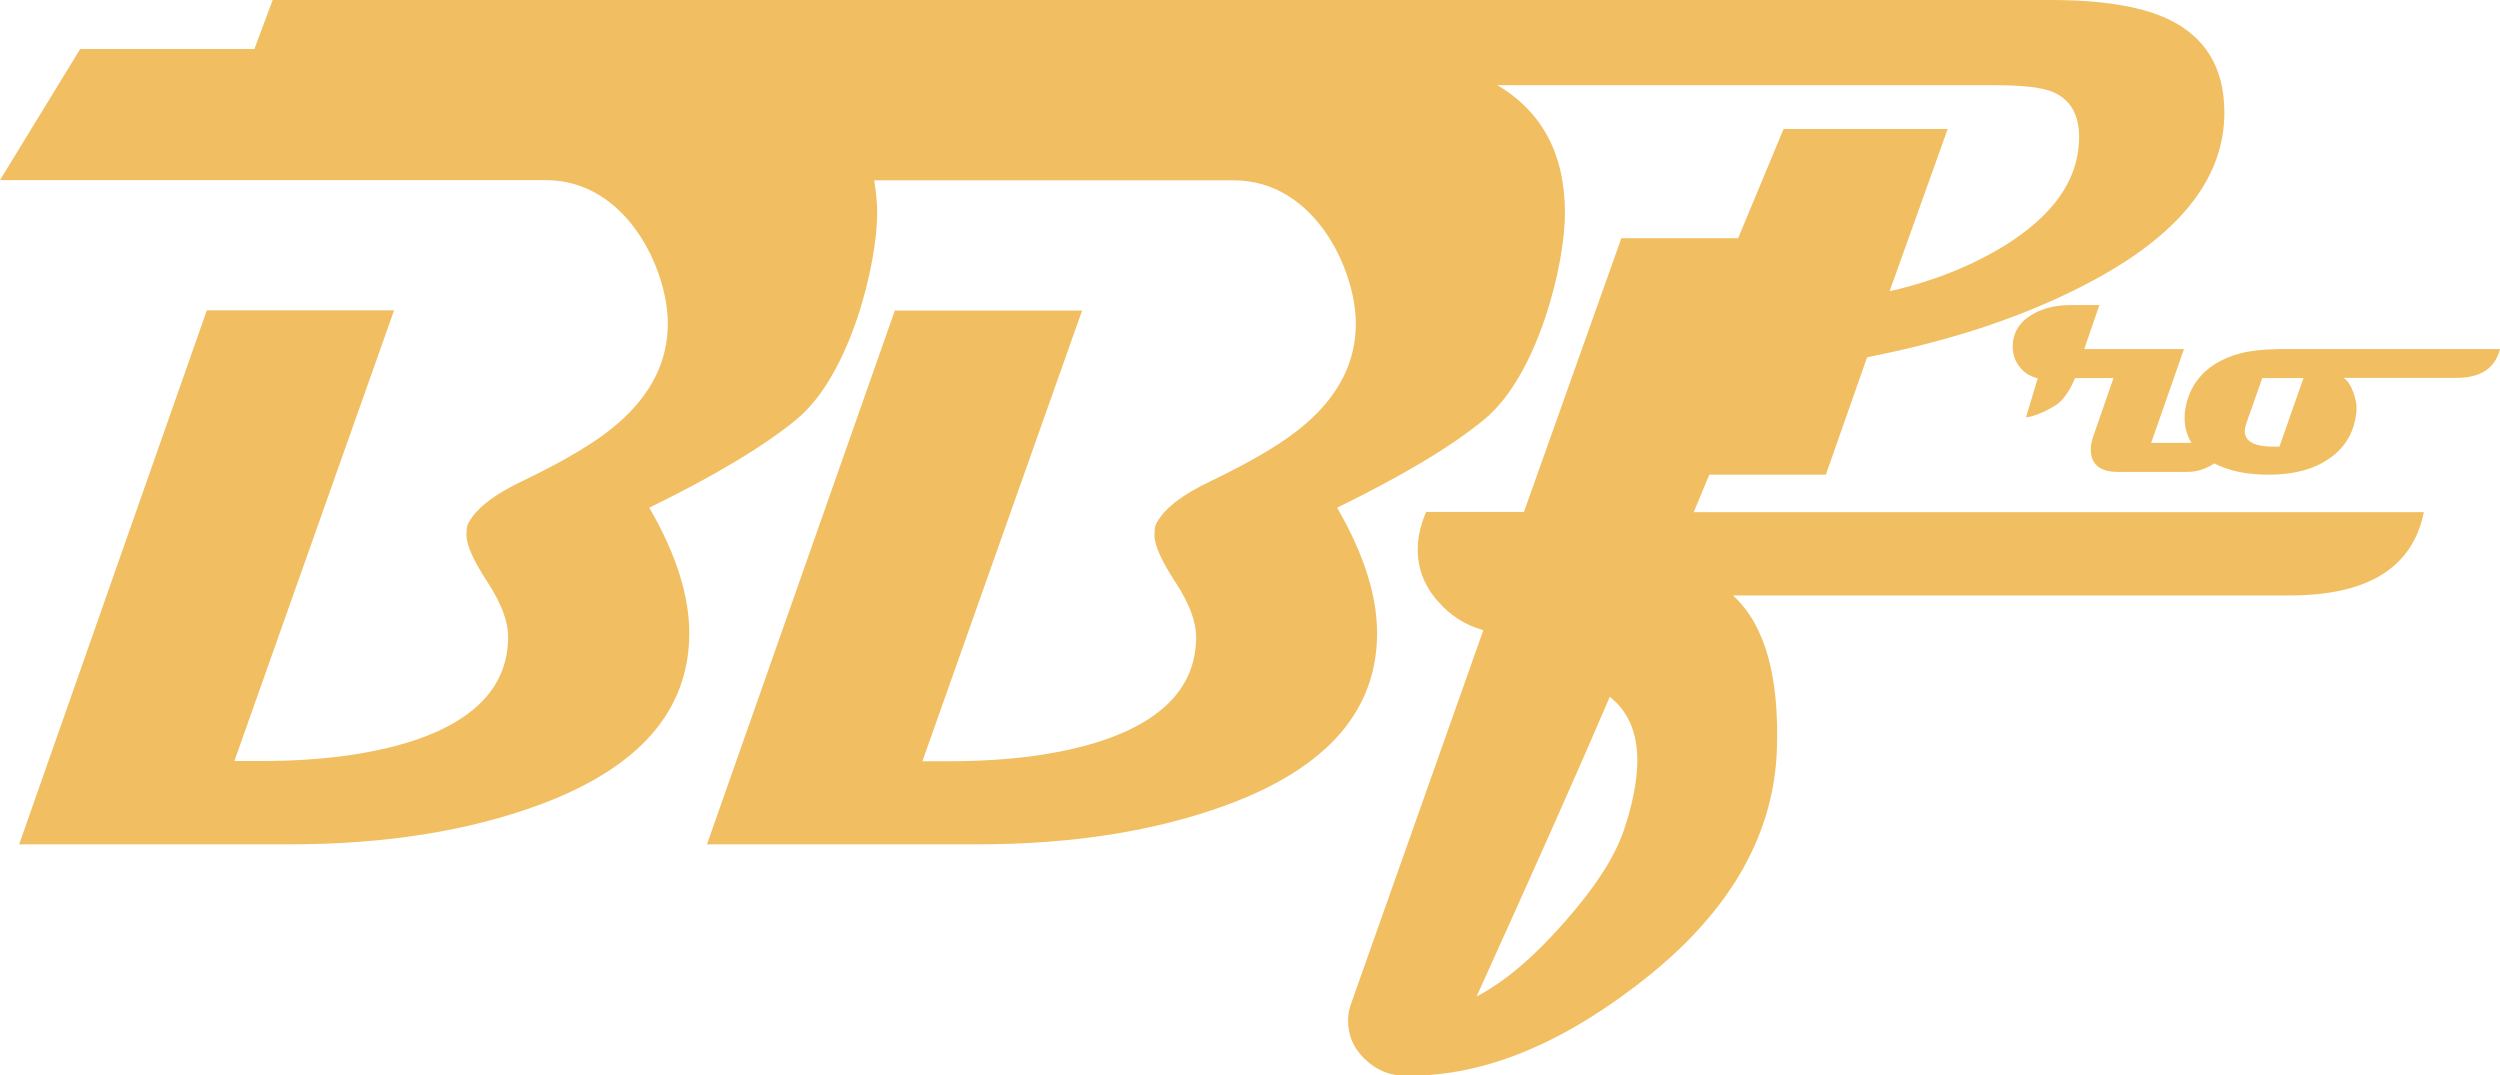 <?xml version="1.0" encoding="utf-8"?>
<!-- Generator: Adobe Illustrator 23.0.0, SVG Export Plug-In . SVG Version: 6.00 Build 0)  -->
<svg version="1.1" id="Layer_1" xmlns="http://www.w3.org/2000/svg" xmlns:xlink="http://www.w3.org/1999/xlink" x="0px" y="0px"
	 viewBox="0 0 118.82 51.1" style="enable-background:new 0 0 118.82 51.1;" xml:space="preserve">
<style type="text/css">
	.st0{fill:#F1BF61;}
</style>
<path class="st0" d="M81.24,22.56h5.54l1.96-5.58c4.03-0.79,7.5-1.95,10.42-3.48c4.37-2.27,6.56-4.98,6.56-8.15
	c0-2.13-0.9-3.61-2.71-4.46C101.73,0.3,99.89,0,97.47,0H12.96l-0.87,2.33H4.5H3.81L0,8.56h25.93c3.87,0,5.81,4.27,5.81,6.81
	c0,1.8-0.79,3.38-2.37,4.75c-0.94,0.83-2.42,1.72-4.45,2.7c-1.47,0.69-2.37,1.4-2.7,2.13c-0.03,0.1-0.05,0.26-0.05,0.49
	c0,0.46,0.33,1.2,0.99,2.21c0.66,1.01,0.99,1.88,0.99,2.61c0,2.28-1.48,3.92-4.43,4.92c-2,0.66-4.44,0.99-7.32,0.99h-1.26
	l7.59-21.42h-8.9L0.91,40.13h12.86c4.52,0,8.47-0.63,11.87-1.88c4.75-1.76,7.12-4.48,7.12-8.16c0-1.78-0.63-3.77-1.9-5.96
	c3.13-1.53,5.46-2.93,7-4.2c2.56-2.11,3.83-7.38,3.83-9.8c0-0.55-0.06-1.07-0.14-1.56h17.08c3.87,0,5.81,4.27,5.81,6.81
	c0,1.8-0.79,3.38-2.37,4.75c-0.94,0.83-2.42,1.72-4.45,2.7c-1.47,0.69-2.37,1.4-2.7,2.13c-0.03,0.1-0.05,0.26-0.05,0.49
	c0,0.46,0.33,1.2,0.99,2.21c0.66,1.01,0.99,1.88,0.99,2.61c0,2.28-1.48,3.92-4.43,4.92c-2,0.66-4.44,0.99-7.32,0.99h-1.26
	l7.59-21.42h-8.9L33.6,40.13h12.86c4.52,0,8.47-0.63,11.87-1.88c4.75-1.76,7.12-4.48,7.12-8.16c0-1.78-0.63-3.77-1.9-5.96
	c3.13-1.53,5.47-2.93,7-4.2c2.56-2.11,3.83-7.38,3.83-9.8c0-2.79-1.08-4.82-3.21-6.08h23.67c1.34,0,2.26,0.11,2.77,0.34
	c0.85,0.38,1.26,1.16,1.2,2.36c-0.09,1.86-1.25,3.49-3.48,4.89c-1.6,0.99-3.44,1.73-5.52,2.2l2.76-7.71h-7.8l-2.16,5.19h-5.55
	l-4.63,13.01h-4.65c-0.26,0.61-0.4,1.2-0.4,1.78c0,0.94,0.33,1.77,0.99,2.5c0.58,0.66,1.29,1.11,2.13,1.34l-6.26,17.68
	c-0.12,0.3-0.17,0.58-0.17,0.87c0,0.71,0.26,1.32,0.79,1.83c0.53,0.51,1.13,0.77,1.81,0.79c3.54,0.1,7.25-1.33,11.1-4.28
	c4.29-3.26,6.51-6.98,6.68-11.15c0.13-3.53-0.56-5.99-2.08-7.39h26.45c3.73,0,5.85-1.32,6.38-3.96h-34.7L81.24,22.56z M77.17,39.48
	c-0.43,1.26-1.36,2.7-2.79,4.32c-1.47,1.68-2.87,2.87-4.2,3.56c2.87-6.33,4.98-11.08,6.33-14.24c0.87,0.68,1.31,1.69,1.31,3.04
	C77.81,37.11,77.6,38.22,77.17,39.48z M108.18,16.6c-1.26,0-2.26,0.26-3.02,0.78c-0.71,0.49-1.14,1.17-1.29,2.03
	c-0.03,0.15-0.04,0.31-0.04,0.46c0,0.45,0.12,0.84,0.33,1.18h-1.92l1.56-4.46h-4.74l0.72-2.09H98.4c-0.7,0-1.31,0.15-1.82,0.45
	c-0.61,0.36-0.92,0.87-0.92,1.53c0,0.36,0.11,0.68,0.33,0.96c0.22,0.28,0.51,0.46,0.86,0.54l-0.56,1.86
	c0.44-0.06,0.95-0.29,1.41-0.58c0.57-0.35,0.92-1.29,0.92-1.29h1.83l-0.97,2.79c-0.07,0.21-0.11,0.41-0.11,0.59
	c0,0.72,0.43,1.08,1.3,1.08h3.28c0.42,0,0.83-0.12,1.22-0.36c0.02-0.01,0.04-0.03,0.06-0.05c0.69,0.36,1.57,0.55,2.68,0.54
	c1.16-0.01,2.1-0.27,2.83-0.79c0.76-0.54,1.18-1.29,1.26-2.25c0.02-0.25-0.03-0.54-0.15-0.87c-0.12-0.33-0.27-0.56-0.46-0.69h5.37
	c1.14,0,1.83-0.46,2.06-1.37H108.18z M108.34,21.22c-0.08,0.01-0.17,0.01-0.28,0.01c-0.91,0-1.37-0.25-1.37-0.74
	c0-0.1,0.02-0.21,0.06-0.33l0.77-2.19h1.96L108.34,21.22z"/>
</svg>
